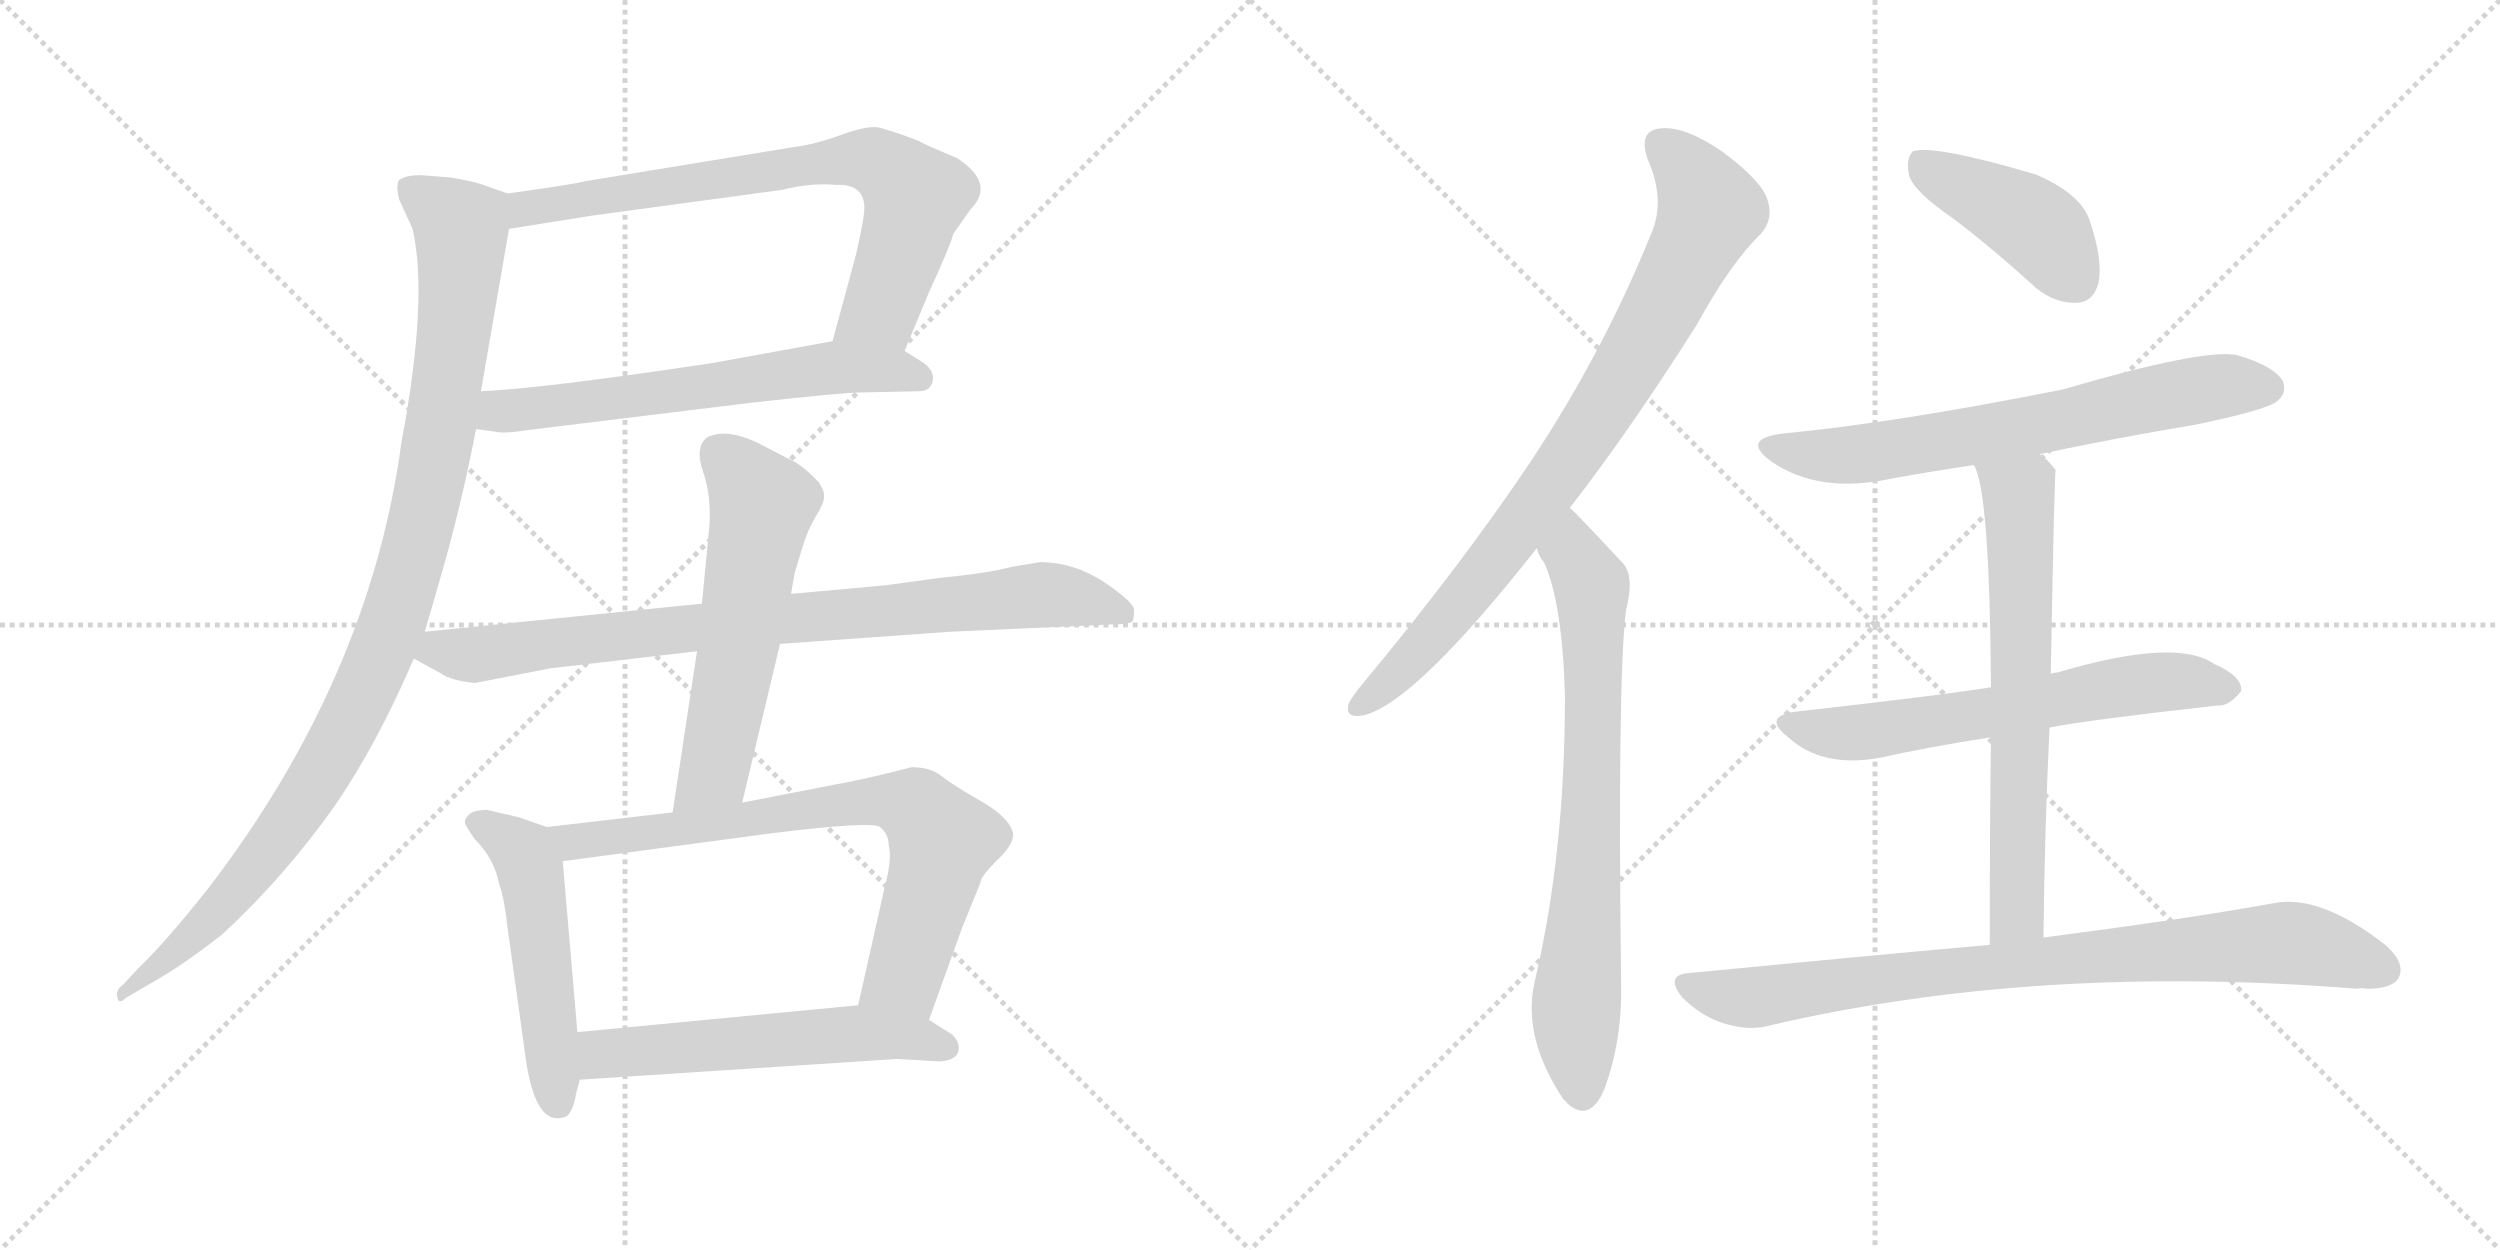 <svg version="1.1" viewBox="0 0 2048 1024" xmlns="http://www.w3.org/2000/svg">
  <g stroke="lightgray" stroke-dasharray="1,1" stroke-width="1" transform="scale(4, 4)">
    <line x1="0" y1="0" x2="256" y2="256"></line>
    <line x1="256" y1="0" x2="0" y2="256"></line>
    <line x1="128" y1="0" x2="128" y2="256"></line>
    <line x1="0" y1="128" x2="256" y2="128"></line>
    <line x1="256" y1="0" x2="512" y2="256"></line>
    <line x1="512" y1="0" x2="256" y2="256"></line>
    <line x1="384" y1="0" x2="384" y2="256"></line>
    <line x1="256" y1="128" x2="512" y2="128"></line>
  </g>
<g transform="scale(1, -1) translate(0, -850)">
   <style type="text/css">
    @keyframes keyframes0 {
      from {
       stroke: black;
       stroke-dashoffset: 735;
       stroke-width: 128;
       }
       71% {
       animation-timing-function: step-end;
       stroke: black;
       stroke-dashoffset: 0;
       stroke-width: 128;
       }
       to {
       stroke: black;
       stroke-width: 1024;
       }
       }
       #make-me-a-hanzi-animation-0 {
         animation: keyframes0 0.848s both;
         animation-delay: 0s;
         animation-timing-function: linear;
       }
    @keyframes keyframes1 {
      from {
       stroke: black;
       stroke-dashoffset: 616;
       stroke-width: 128;
       }
       67% {
       animation-timing-function: step-end;
       stroke: black;
       stroke-dashoffset: 0;
       stroke-width: 128;
       }
       to {
       stroke: black;
       stroke-width: 1024;
       }
       }
       #make-me-a-hanzi-animation-1 {
         animation: keyframes1 0.751s both;
         animation-delay: 0.848s;
         animation-timing-function: linear;
       }
    @keyframes keyframes2 {
      from {
       stroke: black;
       stroke-dashoffset: 1022;
       stroke-width: 128;
       }
       77% {
       animation-timing-function: step-end;
       stroke: black;
       stroke-dashoffset: 0;
       stroke-width: 128;
       }
       to {
       stroke: black;
       stroke-width: 1024;
       }
       }
       #make-me-a-hanzi-animation-2 {
         animation: keyframes2 1.082s both;
         animation-delay: 1.599s;
         animation-timing-function: linear;
       }
    @keyframes keyframes3 {
      from {
       stroke: black;
       stroke-dashoffset: 836;
       stroke-width: 128;
       }
       73% {
       animation-timing-function: step-end;
       stroke: black;
       stroke-dashoffset: 0;
       stroke-width: 128;
       }
       to {
       stroke: black;
       stroke-width: 1024;
       }
       }
       #make-me-a-hanzi-animation-3 {
         animation: keyframes3 0.93s both;
         animation-delay: 2.681s;
         animation-timing-function: linear;
       }
    @keyframes keyframes4 {
      from {
       stroke: black;
       stroke-dashoffset: 573;
       stroke-width: 128;
       }
       65% {
       animation-timing-function: step-end;
       stroke: black;
       stroke-dashoffset: 0;
       stroke-width: 128;
       }
       to {
       stroke: black;
       stroke-width: 1024;
       }
       }
       #make-me-a-hanzi-animation-4 {
         animation: keyframes4 0.716s both;
         animation-delay: 3.611s;
         animation-timing-function: linear;
       }
    @keyframes keyframes5 {
      from {
       stroke: black;
       stroke-dashoffset: 505;
       stroke-width: 128;
       }
       62% {
       animation-timing-function: step-end;
       stroke: black;
       stroke-dashoffset: 0;
       stroke-width: 128;
       }
       to {
       stroke: black;
       stroke-width: 1024;
       }
       }
       #make-me-a-hanzi-animation-5 {
         animation: keyframes5 0.661s both;
         animation-delay: 4.328s;
         animation-timing-function: linear;
       }
    @keyframes keyframes6 {
      from {
       stroke: black;
       stroke-dashoffset: 737;
       stroke-width: 128;
       }
       71% {
       animation-timing-function: step-end;
       stroke: black;
       stroke-dashoffset: 0;
       stroke-width: 128;
       }
       to {
       stroke: black;
       stroke-width: 1024;
       }
       }
       #make-me-a-hanzi-animation-6 {
         animation: keyframes6 0.85s both;
         animation-delay: 4.989s;
         animation-timing-function: linear;
       }
    @keyframes keyframes7 {
      from {
       stroke: black;
       stroke-dashoffset: 556;
       stroke-width: 128;
       }
       64% {
       animation-timing-function: step-end;
       stroke: black;
       stroke-dashoffset: 0;
       stroke-width: 128;
       }
       to {
       stroke: black;
       stroke-width: 1024;
       }
       }
       #make-me-a-hanzi-animation-7 {
         animation: keyframes7 0.702s both;
         animation-delay: 5.839s;
         animation-timing-function: linear;
       }
    @keyframes keyframes8 {
      from {
       stroke: black;
       stroke-dashoffset: 821;
       stroke-width: 128;
       }
       73% {
       animation-timing-function: step-end;
       stroke: black;
       stroke-dashoffset: 0;
       stroke-width: 128;
       }
       to {
       stroke: black;
       stroke-width: 1024;
       }
       }
       #make-me-a-hanzi-animation-8 {
         animation: keyframes8 0.918s both;
         animation-delay: 6.541s;
         animation-timing-function: linear;
       }
    @keyframes keyframes9 {
      from {
       stroke: black;
       stroke-dashoffset: 730;
       stroke-width: 128;
       }
       70% {
       animation-timing-function: step-end;
       stroke: black;
       stroke-dashoffset: 0;
       stroke-width: 128;
       }
       to {
       stroke: black;
       stroke-width: 1024;
       }
       }
       #make-me-a-hanzi-animation-9 {
         animation: keyframes9 0.844s both;
         animation-delay: 7.459s;
         animation-timing-function: linear;
       }
    @keyframes keyframes10 {
      from {
       stroke: black;
       stroke-dashoffset: 422;
       stroke-width: 128;
       }
       58% {
       animation-timing-function: step-end;
       stroke: black;
       stroke-dashoffset: 0;
       stroke-width: 128;
       }
       to {
       stroke: black;
       stroke-width: 1024;
       }
       }
       #make-me-a-hanzi-animation-10 {
         animation: keyframes10 0.593s both;
         animation-delay: 8.303s;
         animation-timing-function: linear;
       }
    @keyframes keyframes11 {
      from {
       stroke: black;
       stroke-dashoffset: 666;
       stroke-width: 128;
       }
       68% {
       animation-timing-function: step-end;
       stroke: black;
       stroke-dashoffset: 0;
       stroke-width: 128;
       }
       to {
       stroke: black;
       stroke-width: 1024;
       }
       }
       #make-me-a-hanzi-animation-11 {
         animation: keyframes11 0.792s both;
         animation-delay: 8.897s;
         animation-timing-function: linear;
       }
    @keyframes keyframes12 {
      from {
       stroke: black;
       stroke-dashoffset: 619;
       stroke-width: 128;
       }
       67% {
       animation-timing-function: step-end;
       stroke: black;
       stroke-dashoffset: 0;
       stroke-width: 128;
       }
       to {
       stroke: black;
       stroke-width: 1024;
       }
       }
       #make-me-a-hanzi-animation-12 {
         animation: keyframes12 0.754s both;
         animation-delay: 9.689s;
         animation-timing-function: linear;
       }
    @keyframes keyframes13 {
      from {
       stroke: black;
       stroke-dashoffset: 660;
       stroke-width: 128;
       }
       68% {
       animation-timing-function: step-end;
       stroke: black;
       stroke-dashoffset: 0;
       stroke-width: 128;
       }
       to {
       stroke: black;
       stroke-width: 1024;
       }
       }
       #make-me-a-hanzi-animation-13 {
         animation: keyframes13 0.787s both;
         animation-delay: 10.442s;
         animation-timing-function: linear;
       }
    @keyframes keyframes14 {
      from {
       stroke: black;
       stroke-dashoffset: 833;
       stroke-width: 128;
       }
       73% {
       animation-timing-function: step-end;
       stroke: black;
       stroke-dashoffset: 0;
       stroke-width: 128;
       }
       to {
       stroke: black;
       stroke-width: 1024;
       }
       }
       #make-me-a-hanzi-animation-14 {
         animation: keyframes14 0.928s both;
         animation-delay: 11.229s;
         animation-timing-function: linear;
       }
</style>
<path d="M 741.0 562.5 L 761.0 610.5 Q 778.0 647.5 781.0 658.5 L 795.0 678.5 Q 816.0 699.5 784.0 720.5 Q 753.0 733.5 753.0 734.5 Q 729.0 743.5 720.0 745.5 Q 711.0 747.5 689.0 739.5 Q 667.0 731.5 650.0 729.5 L 479.0 701.5 Q 473.0 699.5 416.0 691.5 C 386.0 687.5 387.0 657.5 417.0 662.5 L 486.0 673.5 L 641.0 694.5 Q 665.0 700.5 685.0 698.5 Q 706.0 699.5 708.0 682.5 Q 709.0 674.5 701.0 640.5 L 682.0 570.5 C 674.0 541.5 729.0 534.5 741.0 562.5 Z" fill="lightgray"></path> 
<path d="M 390.0 498.5 L 405.0 496.5 Q 413.0 494.5 431.0 497.5 L 619.0 520.5 Q 692.0 528.5 705.0 528.5 L 753.0 529.5 Q 762.0 529.5 764.0 537.5 Q 766.0 545.5 757.0 552.5 L 741.0 562.5 C 718.0 577.5 712.0 575.5 682.0 570.5 L 583.0 552.5 Q 443.0 531.5 394.0 529.5 C 364.0 527.5 360.0 502.5 390.0 498.5 Z" fill="lightgray"></path> 
<path d="M 370.0 704.5 L 345.0 706.5 Q 332.0 706.5 327.0 702.5 Q 324.0 698.5 327.0 686.5 L 338.0 662.5 Q 351.0 605.5 329.0 488.5 Q 303.0 294.5 170.0 121.5 Q 135.0 77.5 113.0 56.5 L 101.0 43.5 Q 95.0 39.5 96.0 33.5 Q 97.0 26.5 103.0 32.5 L 127.0 46.5 Q 150.0 59.5 182.0 84.5 Q 232.0 130.5 274.0 189.5 Q 309.0 240.5 339.0 310.5 L 348.0 332.5 L 359.0 370.5 Q 377.0 431.5 390.0 498.5 L 394.0 529.5 L 417.0 662.5 C 422.0 689.5 422.0 689.5 416.0 691.5 L 393.0 699.5 Q 387.0 701.5 370.0 704.5 Z" fill="lightgray"></path> 
<path d="M 339.0 310.5 L 361.0 298.5 Q 369.0 292.5 389.0 290.5 L 451.0 302.5 L 571.0 316.5 L 639.0 322.5 L 779.0 332.5 L 911.0 338.5 Q 927.0 338.5 928.0 341.5 Q 929.0 344.5 929.0 350.5 Q 929.0 356.5 904.0 373.5 Q 879.0 389.5 852.0 389.5 L 828.0 385.5 Q 810.0 380.5 769.0 376.5 L 725.0 370.5 L 648.0 363.5 L 575.0 355.5 L 348.0 332.5 C 318.0 329.5 313.0 324.5 339.0 310.5 Z" fill="lightgray"></path> 
<path d="M 571.0 316.5 L 551.0 184.5 C 547.0 154.5 601.0 163.5 608.0 192.5 L 639.0 322.5 L 648.0 363.5 L 651.0 380.5 L 657.0 400.5 Q 661.0 414.5 668.0 426.5 Q 675.0 437.5 675.0 442.5 Q 676.0 446.5 671.0 454.5 Q 663.0 463.5 653.0 470.5 L 626.0 484.5 Q 596.0 500.5 579.0 491.5 Q 569.0 483.5 576.0 463.5 Q 583.0 443.5 581.0 417.5 L 575.0 355.5 L 571.0 316.5 Z" fill="lightgray"></path> 
<path d="M 448.0 172.5 L 425.0 180.5 L 399.0 186.5 Q 388.0 186.5 384.0 182.5 Q 380.0 178.5 381.0 175.5 Q 382.0 172.5 389.0 162.5 Q 405.0 146.5 409.0 125.5 Q 413.0 115.5 416.0 88.5 L 431.0 -19.5 Q 439.0 -71.5 461.0 -65.5 Q 469.0 -64.5 472.0 -45.5 L 475.0 -34.5 L 473.0 4.5 L 461.0 144.5 C 459.0 168.5 459.0 168.5 448.0 172.5 Z" fill="lightgray"></path> 
<path d="M 551.0 184.5 L 448.0 172.5 C 418.0 169.5 431.0 140.5 461.0 144.5 L 633.0 167.5 Q 714.0 177.5 721.0 172.5 Q 728.0 166.5 728.0 157.5 Q 731.0 146.5 725.0 124.5 L 703.0 26.5 C 696.0 -2.5 751.0 -13.5 761.0 14.5 L 788.0 89.5 L 803.0 126.5 Q 803.0 131.5 816.0 144.5 Q 830.0 157.5 830.0 166.5 Q 828.0 179.5 804.0 193.5 Q 781.0 206.5 771.0 214.5 Q 762.0 221.5 747.0 221.5 L 735.0 218.5 Q 703.0 210.5 685.0 207.5 L 608.0 192.5 L 551.0 184.5 Z" fill="lightgray"></path> 
<path d="M 475.0 -34.5 L 735.0 -17.5 L 770.0 -19.5 Q 783.0 -18.5 785.0 -11.5 Q 787.0 -4.5 780.0 2.5 L 761.0 14.5 C 737.0 29.5 733.0 29.5 703.0 26.5 L 473.0 4.5 C 443.0 1.5 445.0 -36.5 475.0 -34.5 Z" fill="lightgray"></path> 
<path d="M 1286.0 434.0 Q 1335.0 497.0 1390.0 584.0 Q 1418.0 635.0 1443.0 659.0 Q 1453.0 671.0 1448.0 686.0 Q 1444.0 701.0 1412.0 725.0 Q 1382.0 746.0 1362.0 745.0 Q 1341.0 744.0 1350.0 719.0 Q 1365.0 685.0 1352.0 657.0 Q 1313.0 561.0 1254.0 472.0 Q 1197.0 387.0 1118.0 292.0 Q 1108.0 280.0 1105.0 274.0 Q 1101.0 261.0 1117.0 264.0 Q 1159.0 274.0 1259.0 401.0 L 1286.0 434.0 Z" fill="lightgray"></path> 
<path d="M 1259.0 401.0 Q 1260.0 395.0 1265.0 389.0 Q 1280.0 356.0 1282.0 279.0 Q 1282.0 150.0 1257.0 45.0 Q 1247.0 0.0 1281.0 -51.0 Q 1282.0 -51.0 1284.0 -54.0 Q 1302.0 -70.0 1314.0 -43.0 Q 1329.0 -3.0 1328.0 44.0 Q 1325.0 294.0 1332.0 350.0 Q 1339.0 377.0 1330.0 388.0 Q 1291.0 430.0 1286.0 434.0 C 1265.0 455.0 1246.0 428.0 1259.0 401.0 Z" fill="lightgray"></path> 
<path d="M 1600.0 671.0 Q 1633.0 646.0 1668.0 614.0 Q 1684.0 601.0 1702.0 602.0 Q 1715.0 603.0 1719.0 618.0 Q 1723.0 636.0 1712.0 669.0 Q 1705.0 691.0 1668.0 707.0 Q 1583.0 732.0 1567.0 726.0 Q 1561.0 720.0 1564.0 706.0 Q 1568.0 693.0 1600.0 671.0 Z" fill="lightgray"></path> 
<path d="M 1671.0 478.0 Q 1732.0 491.0 1798.0 502.0 Q 1856.0 514.0 1865.0 521.0 Q 1874.0 528.0 1870.0 538.0 Q 1863.0 550.0 1833.0 559.0 Q 1806.0 565.0 1690.0 531.0 Q 1555.0 504.0 1462.0 495.0 Q 1425.0 491.0 1451.0 472.0 Q 1490.0 445.0 1550.0 458.0 Q 1583.0 464.0 1617.0 469.0 L 1671.0 478.0 Z" fill="lightgray"></path> 
<path d="M 1679.0 254.0 Q 1709.0 260.0 1816.0 272.0 Q 1826.0 271.0 1836.0 284.0 Q 1837.0 296.0 1814.0 306.0 Q 1783.0 328.0 1685.0 299.0 Q 1682.0 299.0 1680.0 298.0 L 1631.0 287.0 Q 1595.0 281.0 1471.0 267.0 Q 1443.0 263.0 1465.0 246.0 Q 1492.0 221.0 1539.0 229.0 Q 1579.0 238.0 1631.0 246.0 L 1679.0 254.0 Z" fill="lightgray"></path> 
<path d="M 1674.0 82.0 Q 1675.0 173.0 1679.0 254.0 L 1680.0 298.0 Q 1683.0 464.0 1684.0 465.0 Q 1677.0 474.0 1671.0 478.0 C 1649.0 498.0 1607.0 497.0 1617.0 469.0 Q 1630.0 448.0 1631.0 287.0 L 1631.0 246.0 Q 1630.0 177.0 1630.0 76.0 C 1630.0 46.0 1674.0 52.0 1674.0 82.0 Z" fill="lightgray"></path> 
<path d="M 1630.0 76.0 Q 1518.0 66.0 1385.0 53.0 Q 1363.0 52.0 1378.0 33.0 Q 1393.0 18.0 1411.0 12.0 Q 1433.0 5.0 1450.0 10.0 Q 1669.0 61.0 1931.0 40.0 Q 1934.0 41.0 1939.0 40.0 Q 1960.0 40.0 1965.0 49.0 Q 1971.0 61.0 1954.0 76.0 Q 1900.0 118.0 1862.0 110.0 Q 1790.0 97.0 1674.0 82.0 L 1630.0 76.0 Z" fill="lightgray"></path> 
      <clipPath id="make-me-a-hanzi-clip-0">
      <path d="M 741.0 562.5 L 761.0 610.5 Q 778.0 647.5 781.0 658.5 L 795.0 678.5 Q 816.0 699.5 784.0 720.5 Q 753.0 733.5 753.0 734.5 Q 729.0 743.5 720.0 745.5 Q 711.0 747.5 689.0 739.5 Q 667.0 731.5 650.0 729.5 L 479.0 701.5 Q 473.0 699.5 416.0 691.5 C 386.0 687.5 387.0 657.5 417.0 662.5 L 486.0 673.5 L 641.0 694.5 Q 665.0 700.5 685.0 698.5 Q 706.0 699.5 708.0 682.5 Q 709.0 674.5 701.0 640.5 L 682.0 570.5 C 674.0 541.5 729.0 534.5 741.0 562.5 Z" fill="lightgray"></path>
      </clipPath>
      <path clip-path="url(#make-me-a-hanzi-clip-0)" d="M 423.0 669.5 L 435.0 680.5 L 717.0 718.5 L 750.0 687.5 L 721.0 596.5 L 690.0 575.5 " fill="none" id="make-me-a-hanzi-animation-0" stroke-dasharray="607 1214" stroke-linecap="round"></path>

      <clipPath id="make-me-a-hanzi-clip-1">
      <path d="M 390.0 498.5 L 405.0 496.5 Q 413.0 494.5 431.0 497.5 L 619.0 520.5 Q 692.0 528.5 705.0 528.5 L 753.0 529.5 Q 762.0 529.5 764.0 537.5 Q 766.0 545.5 757.0 552.5 L 741.0 562.5 C 718.0 577.5 712.0 575.5 682.0 570.5 L 583.0 552.5 Q 443.0 531.5 394.0 529.5 C 364.0 527.5 360.0 502.5 390.0 498.5 Z" fill="lightgray"></path>
      </clipPath>
      <path clip-path="url(#make-me-a-hanzi-clip-1)" d="M 399.0 505.5 L 410.0 513.5 L 687.0 549.5 L 753.0 540.5 " fill="none" id="make-me-a-hanzi-animation-1" stroke-dasharray="488 976" stroke-linecap="round"></path>

      <clipPath id="make-me-a-hanzi-clip-2">
      <path d="M 370.0 704.5 L 345.0 706.5 Q 332.0 706.5 327.0 702.5 Q 324.0 698.5 327.0 686.5 L 338.0 662.5 Q 351.0 605.5 329.0 488.5 Q 303.0 294.5 170.0 121.5 Q 135.0 77.5 113.0 56.5 L 101.0 43.5 Q 95.0 39.5 96.0 33.5 Q 97.0 26.5 103.0 32.5 L 127.0 46.5 Q 150.0 59.5 182.0 84.5 Q 232.0 130.5 274.0 189.5 Q 309.0 240.5 339.0 310.5 L 348.0 332.5 L 359.0 370.5 Q 377.0 431.5 390.0 498.5 L 394.0 529.5 L 417.0 662.5 C 422.0 689.5 422.0 689.5 416.0 691.5 L 393.0 699.5 Q 387.0 701.5 370.0 704.5 Z" fill="lightgray"></path>
      </clipPath>
      <path clip-path="url(#make-me-a-hanzi-clip-2)" d="M 333.0 697.5 L 371.0 670.5 L 378.0 661.5 L 378.0 646.5 L 358.0 482.5 L 324.0 346.5 L 292.0 270.5 L 242.0 183.5 L 176.0 101.5 L 100.0 37.5 " fill="none" id="make-me-a-hanzi-animation-2" stroke-dasharray="894 1788" stroke-linecap="round"></path>

      <clipPath id="make-me-a-hanzi-clip-3">
      <path d="M 339.0 310.5 L 361.0 298.5 Q 369.0 292.5 389.0 290.5 L 451.0 302.5 L 571.0 316.5 L 639.0 322.5 L 779.0 332.5 L 911.0 338.5 Q 927.0 338.5 928.0 341.5 Q 929.0 344.5 929.0 350.5 Q 929.0 356.5 904.0 373.5 Q 879.0 389.5 852.0 389.5 L 828.0 385.5 Q 810.0 380.5 769.0 376.5 L 725.0 370.5 L 648.0 363.5 L 575.0 355.5 L 348.0 332.5 C 318.0 329.5 313.0 324.5 339.0 310.5 Z" fill="lightgray"></path>
      </clipPath>
      <path clip-path="url(#make-me-a-hanzi-clip-3)" d="M 348.0 313.5 L 393.0 313.5 L 539.0 333.5 L 850.0 362.5 L 901.0 355.5 L 923.0 346.5 " fill="none" id="make-me-a-hanzi-animation-3" stroke-dasharray="708 1416" stroke-linecap="round"></path>

      <clipPath id="make-me-a-hanzi-clip-4">
      <path d="M 571.0 316.5 L 551.0 184.5 C 547.0 154.5 601.0 163.5 608.0 192.5 L 639.0 322.5 L 648.0 363.5 L 651.0 380.5 L 657.0 400.5 Q 661.0 414.5 668.0 426.5 Q 675.0 437.5 675.0 442.5 Q 676.0 446.5 671.0 454.5 Q 663.0 463.5 653.0 470.5 L 626.0 484.5 Q 596.0 500.5 579.0 491.5 Q 569.0 483.5 576.0 463.5 Q 583.0 443.5 581.0 417.5 L 575.0 355.5 L 571.0 316.5 Z" fill="lightgray"></path>
      </clipPath>
      <path clip-path="url(#make-me-a-hanzi-clip-4)" d="M 589.0 479.5 L 625.0 436.5 L 586.0 220.5 L 557.0 191.5 " fill="none" id="make-me-a-hanzi-animation-4" stroke-dasharray="445 890" stroke-linecap="round"></path>

      <clipPath id="make-me-a-hanzi-clip-5">
      <path d="M 448.0 172.5 L 425.0 180.5 L 399.0 186.5 Q 388.0 186.5 384.0 182.5 Q 380.0 178.5 381.0 175.5 Q 382.0 172.5 389.0 162.5 Q 405.0 146.5 409.0 125.5 Q 413.0 115.5 416.0 88.5 L 431.0 -19.5 Q 439.0 -71.5 461.0 -65.5 Q 469.0 -64.5 472.0 -45.5 L 475.0 -34.5 L 473.0 4.5 L 461.0 144.5 C 459.0 168.5 459.0 168.5 448.0 172.5 Z" fill="lightgray"></path>
      </clipPath>
      <path clip-path="url(#make-me-a-hanzi-clip-5)" d="M 394.0 174.5 L 429.0 150.5 L 435.0 134.5 L 457.0 -53.5 " fill="none" id="make-me-a-hanzi-animation-5" stroke-dasharray="377 754" stroke-linecap="round"></path>

      <clipPath id="make-me-a-hanzi-clip-6">
      <path d="M 551.0 184.5 L 448.0 172.5 C 418.0 169.5 431.0 140.5 461.0 144.5 L 633.0 167.5 Q 714.0 177.5 721.0 172.5 Q 728.0 166.5 728.0 157.5 Q 731.0 146.5 725.0 124.5 L 703.0 26.5 C 696.0 -2.5 751.0 -13.5 761.0 14.5 L 788.0 89.5 L 803.0 126.5 Q 803.0 131.5 816.0 144.5 Q 830.0 157.5 830.0 166.5 Q 828.0 179.5 804.0 193.5 Q 781.0 206.5 771.0 214.5 Q 762.0 221.5 747.0 221.5 L 735.0 218.5 Q 703.0 210.5 685.0 207.5 L 608.0 192.5 L 551.0 184.5 Z" fill="lightgray"></path>
      </clipPath>
      <path clip-path="url(#make-me-a-hanzi-clip-6)" d="M 456.0 167.5 L 472.0 161.5 L 718.0 194.5 L 751.0 187.5 L 771.0 158.5 L 766.0 134.5 L 741.0 50.5 L 712.0 31.5 " fill="none" id="make-me-a-hanzi-animation-6" stroke-dasharray="609 1218" stroke-linecap="round"></path>

      <clipPath id="make-me-a-hanzi-clip-7">
      <path d="M 475.0 -34.5 L 735.0 -17.5 L 770.0 -19.5 Q 783.0 -18.5 785.0 -11.5 Q 787.0 -4.5 780.0 2.5 L 761.0 14.5 C 737.0 29.5 733.0 29.5 703.0 26.5 L 473.0 4.5 C 443.0 1.5 445.0 -36.5 475.0 -34.5 Z" fill="lightgray"></path>
      </clipPath>
      <path clip-path="url(#make-me-a-hanzi-clip-7)" d="M 482.0 -27.5 L 497.0 -13.5 L 706.0 3.5 L 775.0 -7.5 " fill="none" id="make-me-a-hanzi-animation-7" stroke-dasharray="428 856" stroke-linecap="round"></path>

      <clipPath id="make-me-a-hanzi-clip-8">
      <path d="M 1286.0 434.0 Q 1335.0 497.0 1390.0 584.0 Q 1418.0 635.0 1443.0 659.0 Q 1453.0 671.0 1448.0 686.0 Q 1444.0 701.0 1412.0 725.0 Q 1382.0 746.0 1362.0 745.0 Q 1341.0 744.0 1350.0 719.0 Q 1365.0 685.0 1352.0 657.0 Q 1313.0 561.0 1254.0 472.0 Q 1197.0 387.0 1118.0 292.0 Q 1108.0 280.0 1105.0 274.0 Q 1101.0 261.0 1117.0 264.0 Q 1159.0 274.0 1259.0 401.0 L 1286.0 434.0 Z" fill="lightgray"></path>
      </clipPath>
      <path clip-path="url(#make-me-a-hanzi-clip-8)" d="M 1361.0 729.0 L 1380.0 714.0 L 1401.0 678.0 L 1367.0 608.0 L 1311.0 512.0 L 1235.0 404.0 L 1162.0 316.0 L 1115.0 273.0 " fill="none" id="make-me-a-hanzi-animation-8" stroke-dasharray="693 1386" stroke-linecap="round"></path>

      <clipPath id="make-me-a-hanzi-clip-9">
      <path d="M 1259.0 401.0 Q 1260.0 395.0 1265.0 389.0 Q 1280.0 356.0 1282.0 279.0 Q 1282.0 150.0 1257.0 45.0 Q 1247.0 0.0 1281.0 -51.0 Q 1282.0 -51.0 1284.0 -54.0 Q 1302.0 -70.0 1314.0 -43.0 Q 1329.0 -3.0 1328.0 44.0 Q 1325.0 294.0 1332.0 350.0 Q 1339.0 377.0 1330.0 388.0 Q 1291.0 430.0 1286.0 434.0 C 1265.0 455.0 1246.0 428.0 1259.0 401.0 Z" fill="lightgray"></path>
      </clipPath>
      <path clip-path="url(#make-me-a-hanzi-clip-9)" d="M 1284.0 427.0 L 1289.0 397.0 L 1304.0 371.0 L 1303.0 167.0 L 1291.0 23.0 L 1297.0 -42.0 " fill="none" id="make-me-a-hanzi-animation-9" stroke-dasharray="602 1204" stroke-linecap="round"></path>

      <clipPath id="make-me-a-hanzi-clip-10">
      <path d="M 1600.0 671.0 Q 1633.0 646.0 1668.0 614.0 Q 1684.0 601.0 1702.0 602.0 Q 1715.0 603.0 1719.0 618.0 Q 1723.0 636.0 1712.0 669.0 Q 1705.0 691.0 1668.0 707.0 Q 1583.0 732.0 1567.0 726.0 Q 1561.0 720.0 1564.0 706.0 Q 1568.0 693.0 1600.0 671.0 Z" fill="lightgray"></path>
      </clipPath>
      <path clip-path="url(#make-me-a-hanzi-clip-10)" d="M 1571.0 719.0 L 1670.0 664.0 L 1701.0 621.0 " fill="none" id="make-me-a-hanzi-animation-10" stroke-dasharray="294 588" stroke-linecap="round"></path>

      <clipPath id="make-me-a-hanzi-clip-11">
      <path d="M 1671.0 478.0 Q 1732.0 491.0 1798.0 502.0 Q 1856.0 514.0 1865.0 521.0 Q 1874.0 528.0 1870.0 538.0 Q 1863.0 550.0 1833.0 559.0 Q 1806.0 565.0 1690.0 531.0 Q 1555.0 504.0 1462.0 495.0 Q 1425.0 491.0 1451.0 472.0 Q 1490.0 445.0 1550.0 458.0 Q 1583.0 464.0 1617.0 469.0 L 1671.0 478.0 Z" fill="lightgray"></path>
      </clipPath>
      <path clip-path="url(#make-me-a-hanzi-clip-11)" d="M 1454.0 485.0 L 1475.0 478.0 L 1523.0 478.0 L 1660.0 500.0 L 1795.0 530.0 L 1858.0 532.0 " fill="none" id="make-me-a-hanzi-animation-11" stroke-dasharray="538 1076" stroke-linecap="round"></path>

      <clipPath id="make-me-a-hanzi-clip-12">
      <path d="M 1679.0 254.0 Q 1709.0 260.0 1816.0 272.0 Q 1826.0 271.0 1836.0 284.0 Q 1837.0 296.0 1814.0 306.0 Q 1783.0 328.0 1685.0 299.0 Q 1682.0 299.0 1680.0 298.0 L 1631.0 287.0 Q 1595.0 281.0 1471.0 267.0 Q 1443.0 263.0 1465.0 246.0 Q 1492.0 221.0 1539.0 229.0 Q 1579.0 238.0 1631.0 246.0 L 1679.0 254.0 Z" fill="lightgray"></path>
      </clipPath>
      <path clip-path="url(#make-me-a-hanzi-clip-12)" d="M 1466.0 257.0 L 1514.0 249.0 L 1754.0 290.0 L 1825.0 286.0 " fill="none" id="make-me-a-hanzi-animation-12" stroke-dasharray="491 982" stroke-linecap="round"></path>

      <clipPath id="make-me-a-hanzi-clip-13">
      <path d="M 1674.0 82.0 Q 1675.0 173.0 1679.0 254.0 L 1680.0 298.0 Q 1683.0 464.0 1684.0 465.0 Q 1677.0 474.0 1671.0 478.0 C 1649.0 498.0 1607.0 497.0 1617.0 469.0 Q 1630.0 448.0 1631.0 287.0 L 1631.0 246.0 Q 1630.0 177.0 1630.0 76.0 C 1630.0 46.0 1674.0 52.0 1674.0 82.0 Z" fill="lightgray"></path>
      </clipPath>
      <path clip-path="url(#make-me-a-hanzi-clip-13)" d="M 1624.0 469.0 L 1653.0 445.0 L 1656.0 387.0 L 1653.0 107.0 L 1636.0 85.0 " fill="none" id="make-me-a-hanzi-animation-13" stroke-dasharray="532 1064" stroke-linecap="round"></path>

      <clipPath id="make-me-a-hanzi-clip-14">
      <path d="M 1630.0 76.0 Q 1518.0 66.0 1385.0 53.0 Q 1363.0 52.0 1378.0 33.0 Q 1393.0 18.0 1411.0 12.0 Q 1433.0 5.0 1450.0 10.0 Q 1669.0 61.0 1931.0 40.0 Q 1934.0 41.0 1939.0 40.0 Q 1960.0 40.0 1965.0 49.0 Q 1971.0 61.0 1954.0 76.0 Q 1900.0 118.0 1862.0 110.0 Q 1790.0 97.0 1674.0 82.0 L 1630.0 76.0 Z" fill="lightgray"></path>
      </clipPath>
      <path clip-path="url(#make-me-a-hanzi-clip-14)" d="M 1382.0 43.0 L 1440.0 33.0 L 1686.0 65.0 L 1861.0 77.0 L 1904.0 73.0 L 1953.0 56.0 " fill="none" id="make-me-a-hanzi-animation-14" stroke-dasharray="705 1410" stroke-linecap="round"></path>

</g>
</svg>
